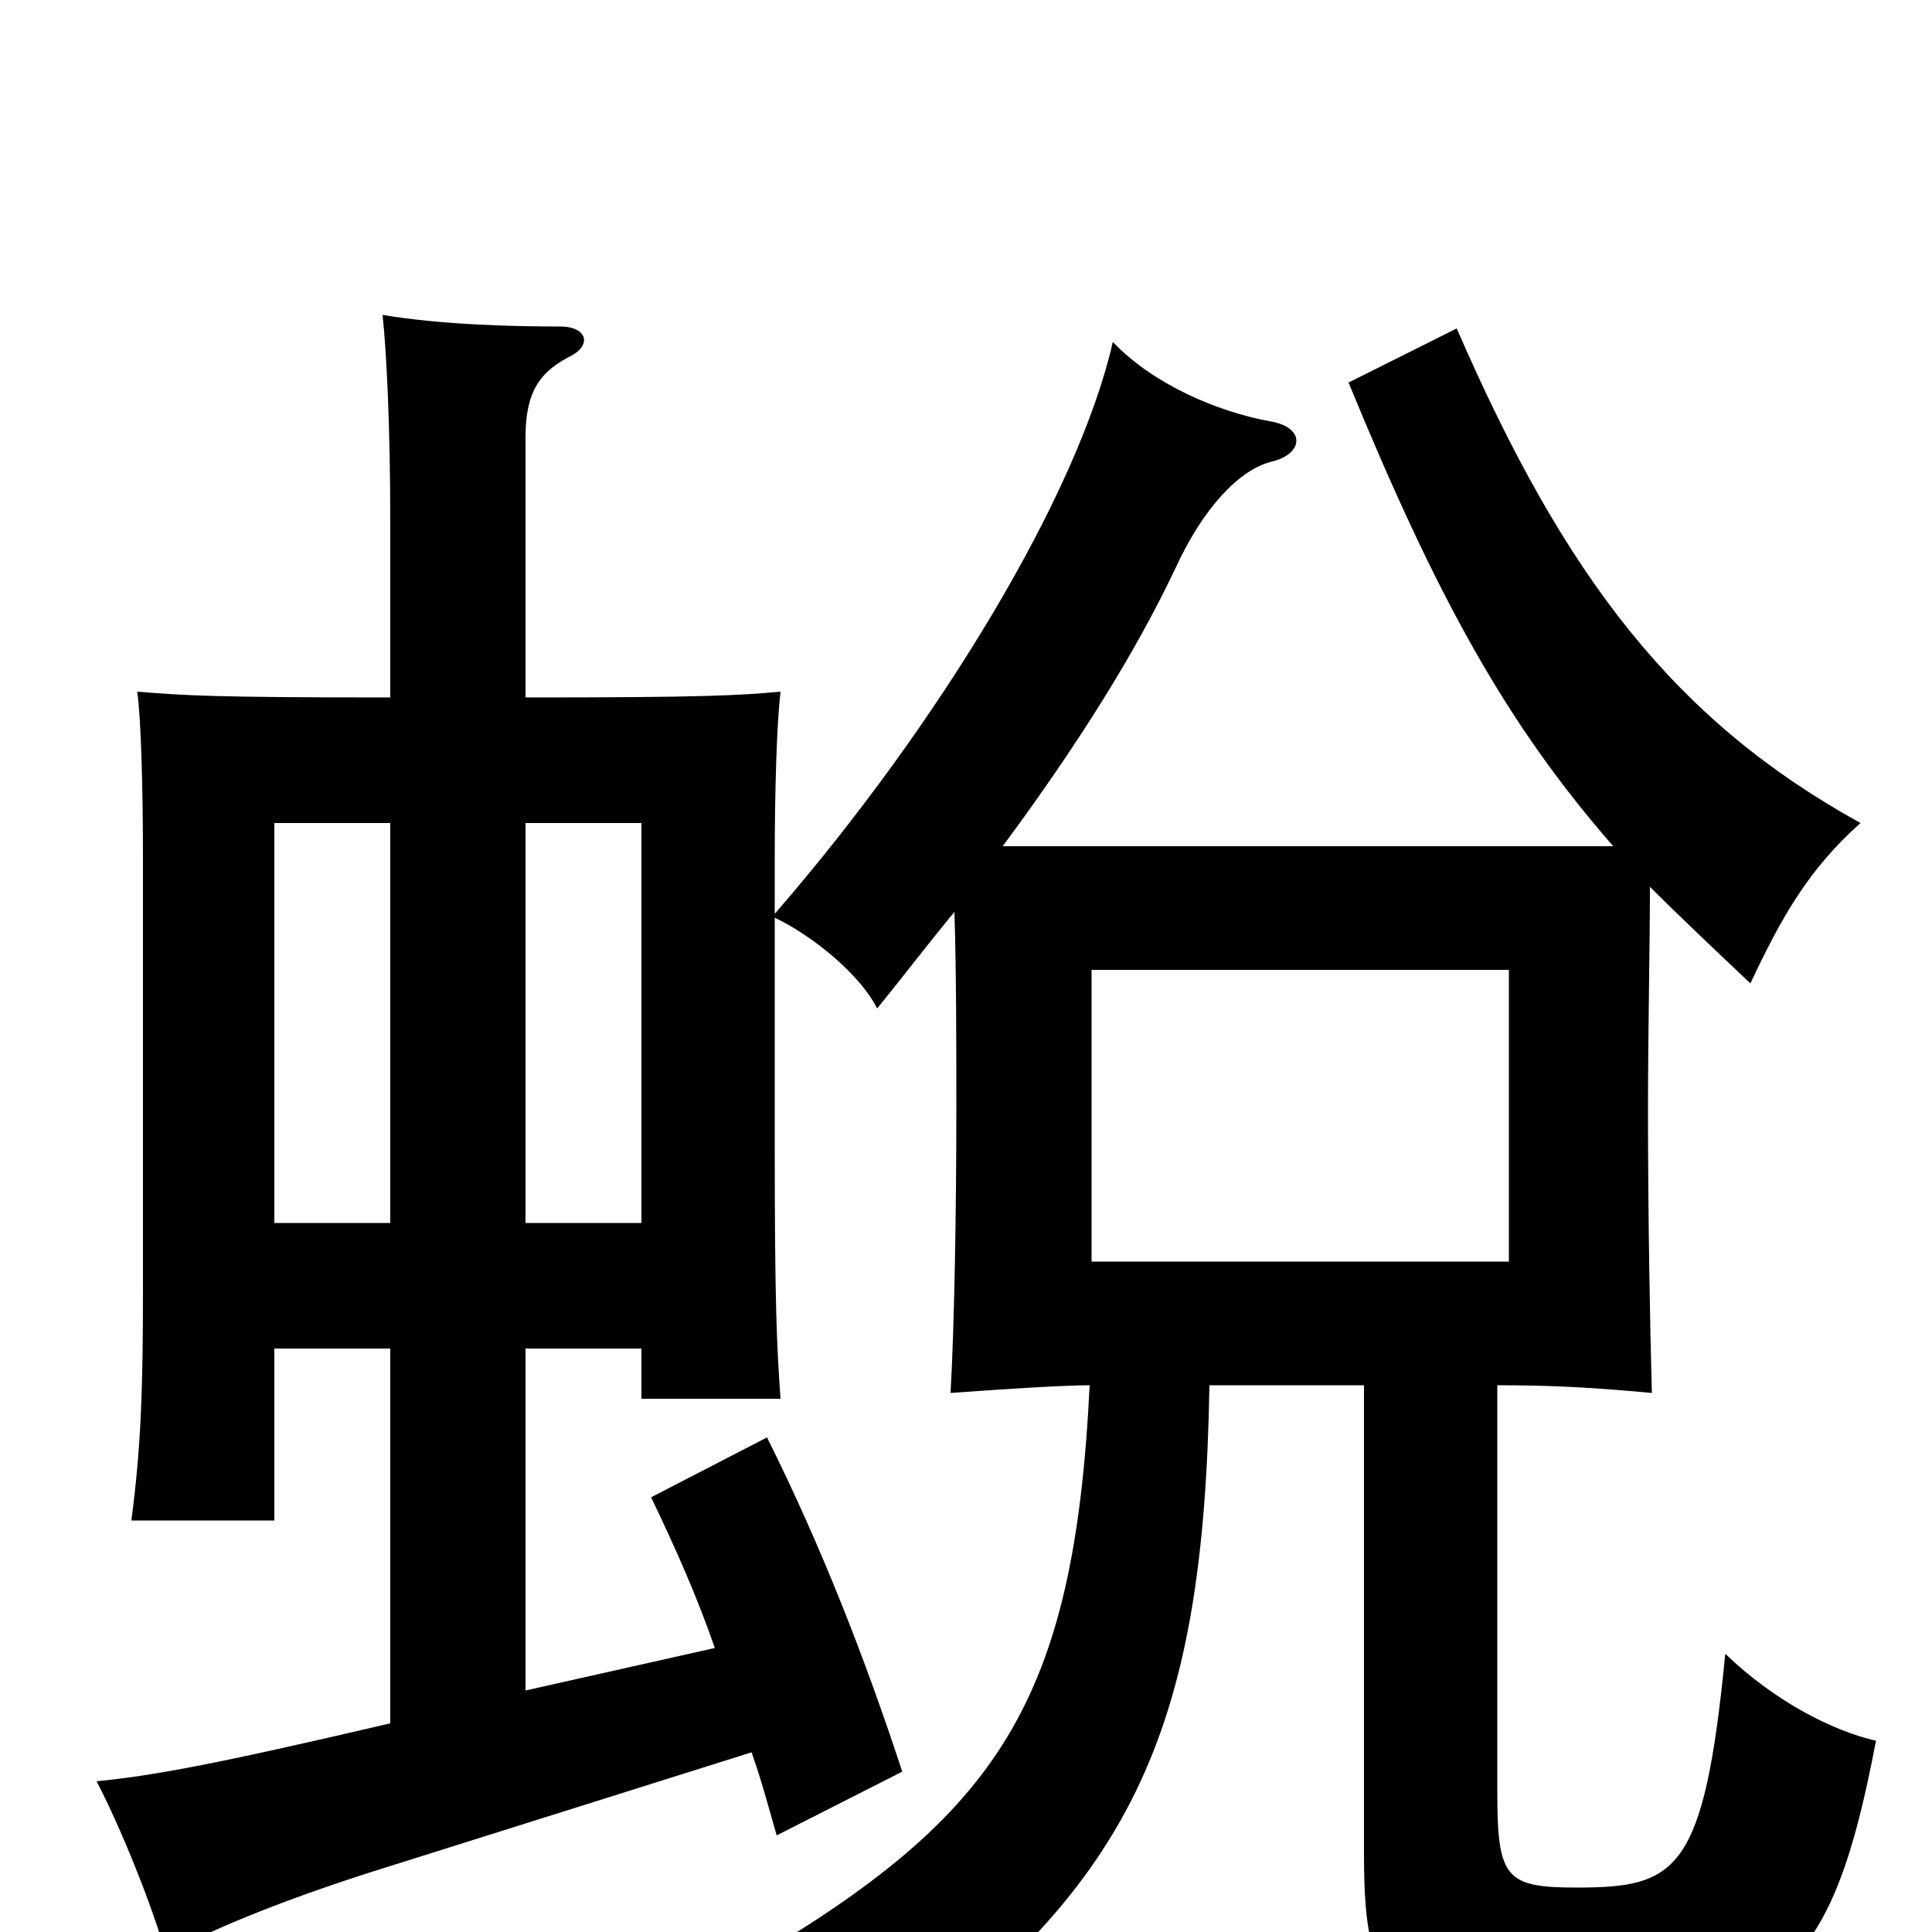 <svg xmlns="http://www.w3.org/2000/svg" viewBox="0 -1000 1000 1000">
	<path fill="#000000" d="M565 -498H781V-347H565ZM142 -302H202V-108C108 -86 79 -81 50 -78C63 -53 79 -13 86 12C104 1 142 -15 192 -31L389 -93C394 -79 398 -64 402 -50L467 -83C448 -141 425 -200 397 -256L337 -225C350 -198 361 -173 370 -147L272 -125V-302H332V-276H404C402 -304 401 -326 401 -408V-525C420 -516 445 -496 454 -478C467 -494 480 -511 494 -528C495 -497 495 -460 495 -425C495 -374 494 -314 492 -279C519 -281 551 -283 564 -283C556 -119 517 -61 388 15C417 32 435 51 449 75C586 -22 623 -102 626 -283H706V-40C706 37 721 45 817 45C923 45 949 17 971 -99C949 -104 919 -119 893 -144C882 -31 868 -23 816 -23C779 -23 775 -28 775 -73V-283C802 -283 823 -282 855 -279C854 -315 853 -371 853 -425C853 -468 854 -509 854 -541C870 -525 887 -509 906 -491C922 -525 936 -550 963 -574C867 -627 810 -701 754 -830L698 -802C744 -690 780 -625 835 -562H519C559 -616 588 -663 608 -705C623 -738 642 -757 658 -761C675 -765 676 -779 657 -782C630 -787 597 -801 576 -823C558 -744 486 -625 401 -527V-555C401 -590 402 -625 404 -642C382 -640 364 -639 272 -639V-773C272 -794 277 -806 294 -815C307 -821 304 -831 290 -831C264 -831 228 -832 198 -837C200 -819 202 -780 202 -730V-639C110 -639 96 -640 71 -642C73 -629 74 -591 74 -555V-333C74 -281 73 -251 68 -213H142ZM202 -574V-367H142V-574ZM332 -367H272V-574H332Z"/>
</svg>